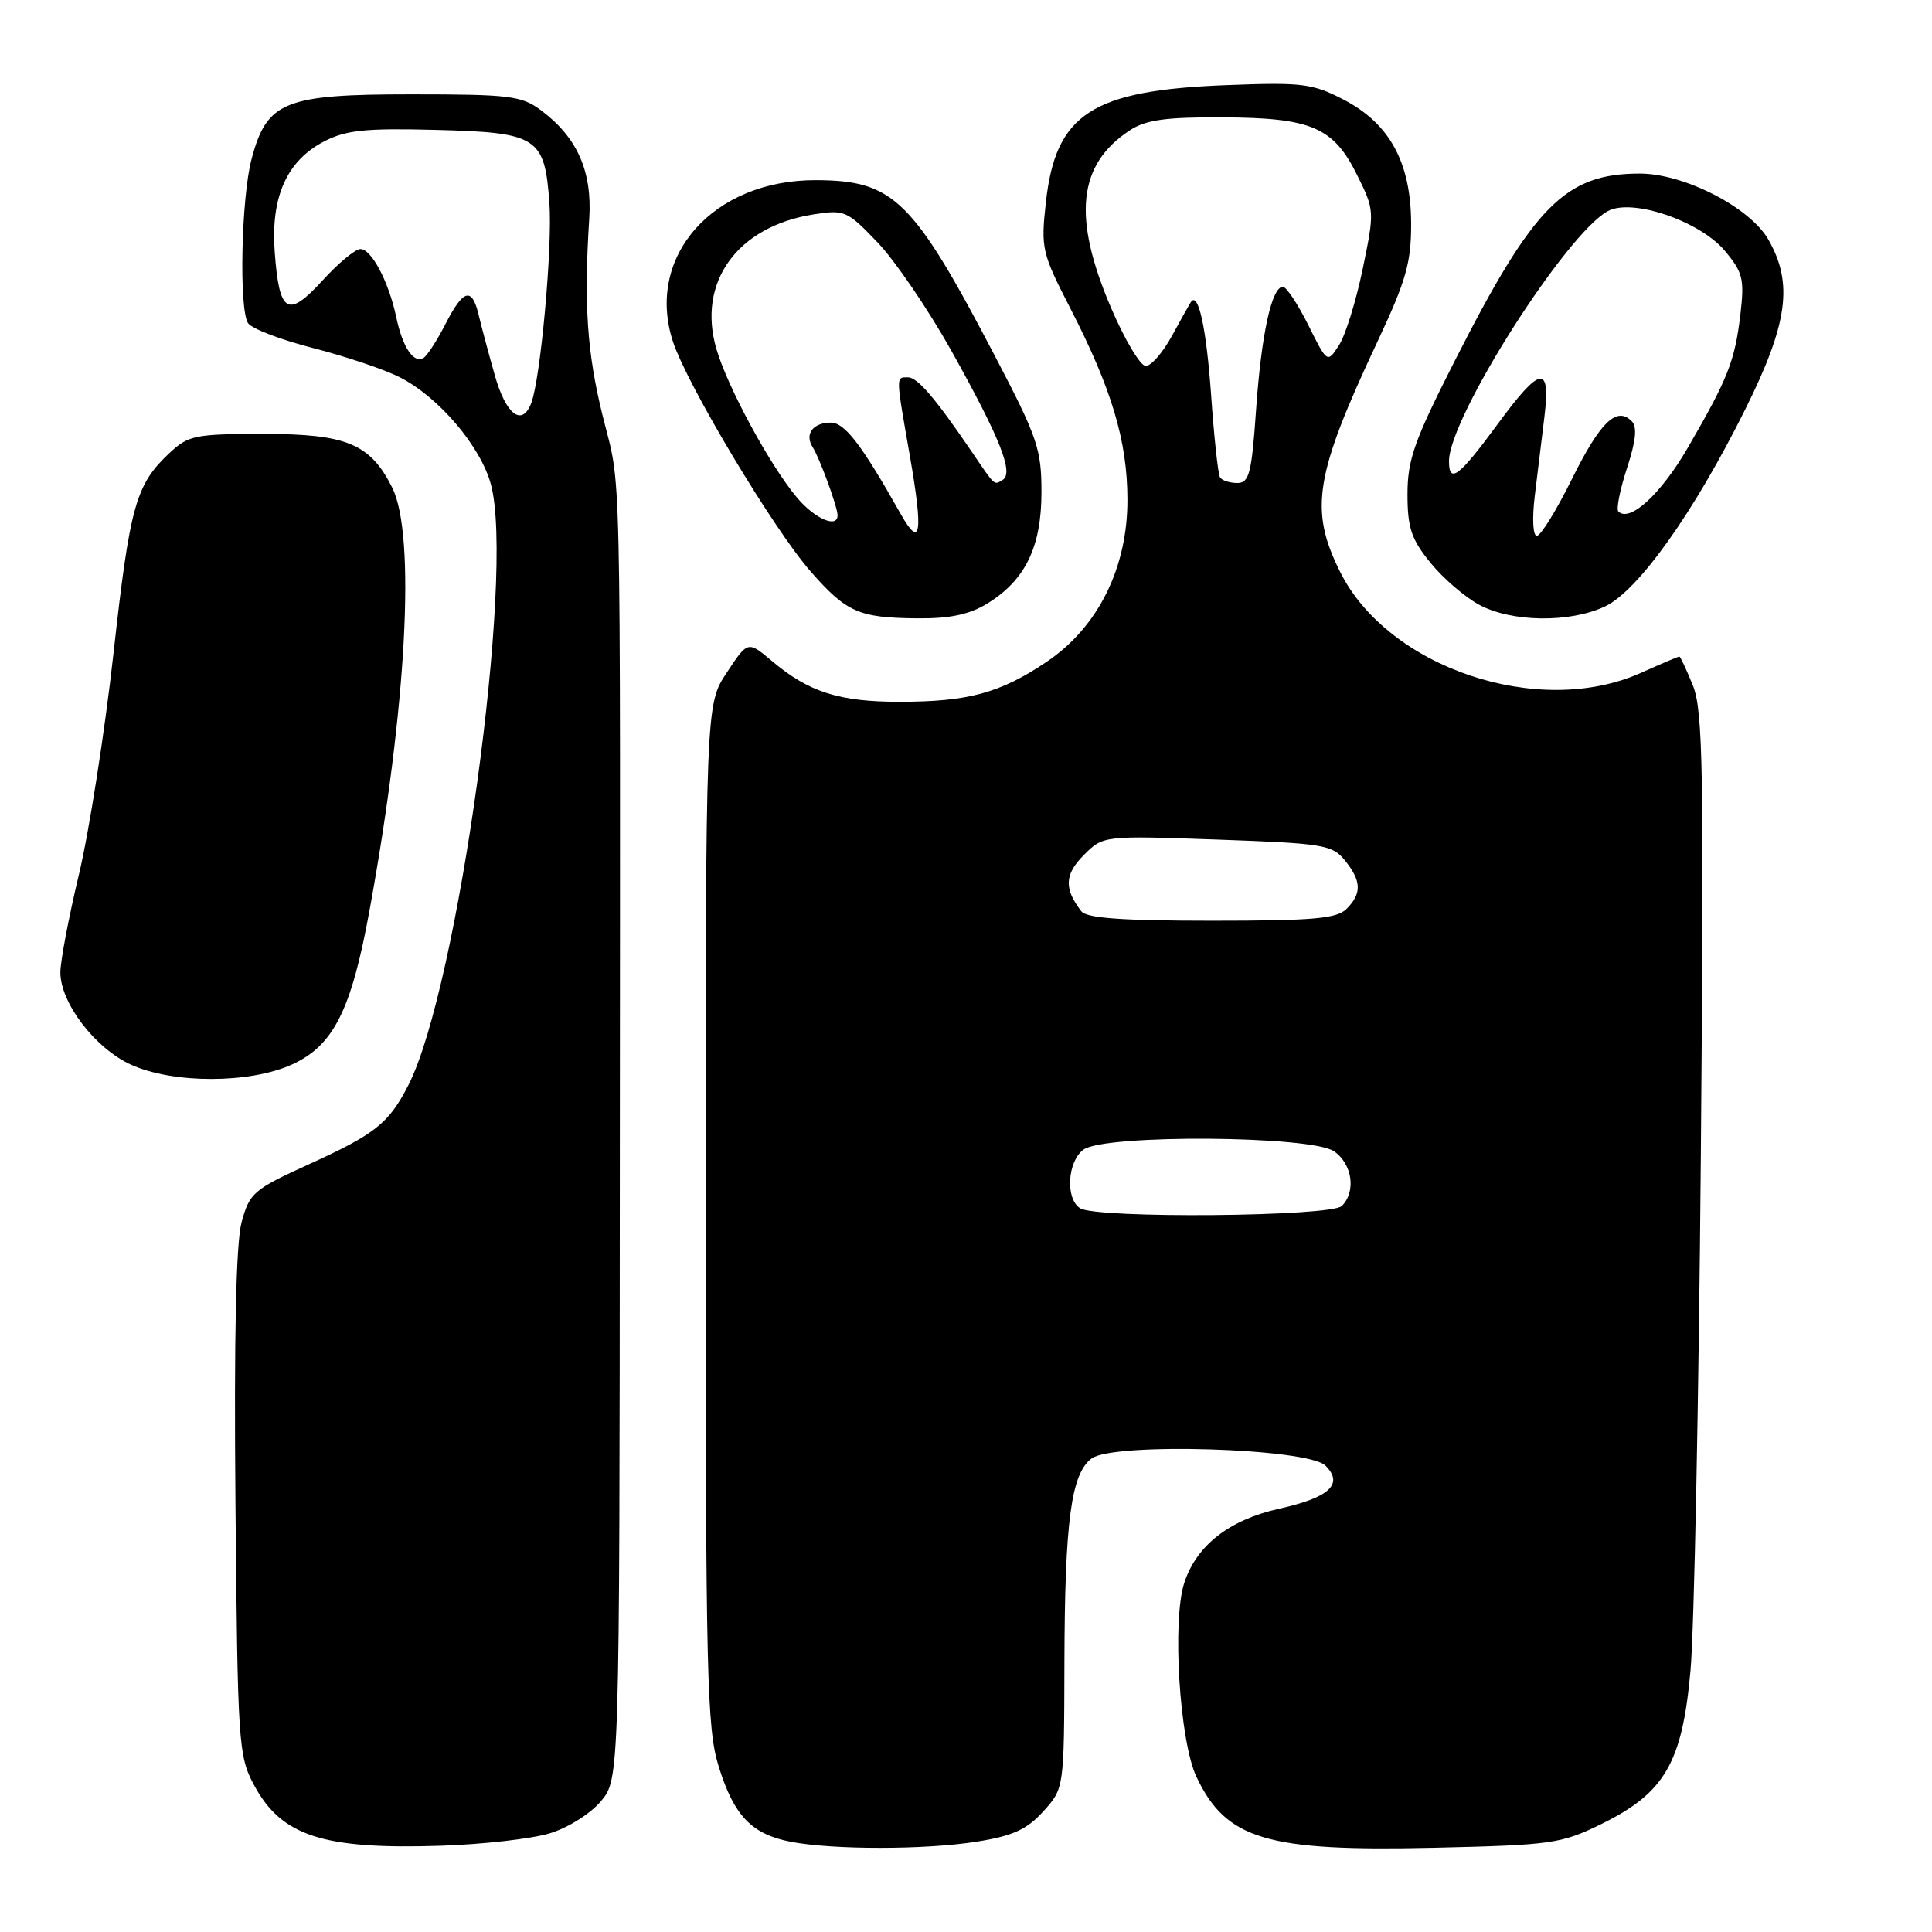 <?xml version="1.0" encoding="UTF-8" standalone="no"?>
<!DOCTYPE svg PUBLIC "-//W3C//DTD SVG 1.1//EN" "http://www.w3.org/Graphics/SVG/1.1/DTD/svg11.dtd" >
<svg xmlns="http://www.w3.org/2000/svg" xmlns:xlink="http://www.w3.org/1999/xlink" version="1.1" viewBox="0 0 256 256">
 <g >
 <path fill="currentColor"
d=" M 72.81 242.94 C 75.22 242.22 78.21 240.35 79.61 238.69 C 82.09 235.74 82.09 235.74 82.13 155.12 C 82.19 57.04 82.37 65.27 79.83 55.00 C 77.79 46.72 77.35 40.29 78.08 28.96 C 78.48 22.67 76.47 18.18 71.67 14.60 C 69.10 12.69 67.52 12.50 54.49 12.50 C 37.66 12.50 35.36 13.43 33.33 21.09 C 31.97 26.23 31.65 40.90 32.86 42.81 C 33.32 43.54 37.22 45.03 41.52 46.13 C 45.82 47.23 50.99 48.97 52.99 50.00 C 58.16 52.63 63.69 59.15 65.05 64.19 C 68.24 76.02 60.70 130.87 54.12 143.77 C 51.52 148.86 49.73 150.28 40.81 154.33 C 33.58 157.62 33.06 158.08 32.01 161.96 C 31.27 164.71 31.00 177.16 31.20 199.29 C 31.49 231.10 31.59 232.67 33.66 236.53 C 37.29 243.30 42.81 245.09 58.50 244.57 C 64.00 244.39 70.44 243.65 72.81 242.94 Z  M 129.50 244.02 C 134.23 243.26 136.08 242.41 138.25 240.01 C 141.00 236.97 141.00 236.97 141.04 220.23 C 141.09 201.53 141.93 195.26 144.65 193.25 C 147.56 191.10 173.32 191.89 175.63 194.20 C 178.08 196.65 176.19 198.42 169.50 199.91 C 162.88 201.39 158.56 204.76 156.93 209.71 C 155.29 214.68 156.29 230.71 158.54 235.45 C 162.48 243.75 167.82 245.35 190.02 244.84 C 205.60 244.48 206.85 244.31 212.14 241.72 C 220.58 237.59 222.91 233.60 224.00 221.36 C 224.49 215.94 225.10 185.22 225.37 153.09 C 225.80 102.11 225.66 94.19 224.32 90.84 C 223.47 88.73 222.66 87.00 222.52 87.00 C 222.37 87.00 220.06 87.98 217.38 89.18 C 203.87 95.21 183.91 88.49 177.57 75.77 C 173.46 67.52 174.20 62.97 182.59 45.12 C 186.31 37.19 187.00 34.78 186.98 29.62 C 186.96 21.52 184.13 16.35 178.00 13.18 C 173.90 11.06 172.52 10.89 162.50 11.28 C 144.64 11.97 139.87 15.07 138.58 26.85 C 137.91 32.91 138.06 33.54 141.82 40.85 C 147.31 51.53 149.37 58.41 149.39 66.16 C 149.42 75.24 145.49 83.13 138.65 87.72 C 132.53 91.83 128.28 92.99 119.22 92.99 C 111.23 93.00 107.16 91.71 102.30 87.60 C 99.09 84.90 99.09 84.90 96.30 89.13 C 93.50 93.35 93.50 93.35 93.50 160.93 C 93.50 222.12 93.66 229.03 95.23 234.07 C 97.25 240.59 99.59 243.04 104.75 244.04 C 110.34 245.13 122.70 245.12 129.50 244.02 Z  M 38.69 141.05 C 44.18 138.56 46.55 133.86 48.95 120.70 C 53.90 93.68 55.12 70.87 51.96 64.59 C 49.06 58.81 45.92 57.50 35.01 57.50 C 25.88 57.50 24.96 57.68 22.49 60.00 C 17.99 64.20 17.22 66.93 15.04 86.56 C 13.88 96.98 11.82 110.15 10.47 115.83 C 9.11 121.51 8.00 127.37 8.00 128.85 C 8.00 132.89 12.61 138.92 17.35 141.07 C 22.94 143.61 33.08 143.60 38.69 141.05 Z  M 130.76 80.01 C 135.84 76.91 137.99 72.52 138.00 65.24 C 138.00 59.53 137.48 57.98 131.93 47.36 C 120.99 26.42 118.45 23.92 108.17 23.87 C 94.49 23.80 85.46 34.00 89.18 45.30 C 91.07 51.04 102.55 70.19 107.42 75.73 C 112.17 81.14 113.80 81.86 121.50 81.93 C 125.81 81.98 128.42 81.43 130.76 80.01 Z  M 212.68 80.35 C 217.09 78.25 224.44 67.93 231.23 54.29 C 236.91 42.89 237.64 37.55 234.32 31.75 C 231.88 27.48 223.16 23.00 217.29 23.00 C 207.40 23.00 203.22 27.23 192.76 47.82 C 187.40 58.37 186.50 60.92 186.50 65.48 C 186.50 69.93 187.00 71.44 189.53 74.55 C 191.19 76.61 194.11 79.12 196.01 80.14 C 200.33 82.46 208.03 82.55 212.68 80.35 Z  M 65.57 49.75 C 64.75 46.86 63.79 43.26 63.43 41.75 C 62.54 37.99 61.40 38.30 59.03 42.93 C 57.93 45.09 56.62 47.11 56.13 47.42 C 54.82 48.23 53.34 46.02 52.50 42.00 C 51.51 37.33 49.23 33.00 47.75 33.00 C 47.08 33.00 44.83 34.87 42.74 37.16 C 38.12 42.22 37.00 41.55 36.40 33.37 C 35.86 26.06 38.03 21.26 43.00 18.71 C 45.88 17.23 48.50 16.97 57.72 17.21 C 71.27 17.56 72.17 18.14 72.80 26.92 C 73.22 32.71 71.63 50.19 70.39 53.42 C 69.18 56.58 67.04 54.96 65.57 49.75 Z  M 143.12 160.10 C 141.15 158.85 141.43 153.89 143.57 152.33 C 146.37 150.28 173.79 150.46 176.78 152.56 C 179.20 154.25 179.71 157.89 177.80 159.80 C 176.38 161.22 145.32 161.49 143.12 160.10 Z  M 143.28 120.75 C 140.97 117.76 141.05 115.86 143.61 113.30 C 146.19 110.72 146.19 110.72 161.30 111.25 C 175.36 111.75 176.53 111.94 178.20 114.00 C 180.41 116.73 180.47 118.39 178.43 120.43 C 177.13 121.73 174.04 122.00 160.55 122.00 C 148.69 122.00 143.98 121.66 143.28 120.75 Z  M 161.66 63.25 C 161.40 62.84 160.87 57.94 160.48 52.36 C 159.85 43.45 158.78 38.56 157.79 40.03 C 157.62 40.29 156.49 42.30 155.29 44.50 C 154.09 46.70 152.53 48.50 151.82 48.50 C 151.11 48.50 149.04 45.04 147.23 40.81 C 142.07 28.77 142.81 21.79 149.72 17.26 C 151.83 15.88 154.47 15.51 161.96 15.55 C 173.79 15.60 176.68 16.84 179.83 23.20 C 182.14 27.86 182.15 27.98 180.56 35.66 C 179.68 39.92 178.26 44.48 177.41 45.77 C 175.87 48.13 175.87 48.13 173.35 43.06 C 171.96 40.28 170.45 38.00 169.99 38.00 C 168.51 38.00 167.14 44.27 166.44 54.25 C 165.85 62.77 165.53 64.00 163.94 64.00 C 162.94 64.00 161.91 63.66 161.66 63.25 Z  M 119.38 68.16 C 114.16 58.90 111.94 56.00 110.08 56.00 C 107.72 56.00 106.58 57.54 107.68 59.25 C 108.60 60.68 110.96 67.12 110.98 68.25 C 111.02 70.06 107.96 68.75 105.61 65.94 C 102.04 61.70 96.42 51.34 94.93 46.25 C 92.34 37.41 97.67 30.01 107.79 28.41 C 111.91 27.76 112.26 27.91 116.29 32.13 C 118.61 34.55 123.01 41.02 126.08 46.51 C 132.51 58.03 134.35 62.66 132.87 63.58 C 131.70 64.30 131.90 64.48 128.86 60.00 C 123.94 52.76 121.58 50.00 120.31 50.00 C 118.69 50.00 118.68 49.65 120.55 60.35 C 122.35 70.63 122.02 72.83 119.38 68.16 Z  M 203.36 65.75 C 203.71 62.86 204.29 58.14 204.64 55.25 C 205.49 48.23 204.13 48.45 198.41 56.25 C 193.33 63.16 192.00 64.18 192.00 61.11 C 192.00 55.34 207.52 30.94 213.07 27.96 C 216.28 26.24 225.21 29.28 228.53 33.21 C 230.95 36.10 231.16 36.96 230.61 41.67 C 229.88 47.84 228.96 50.17 223.63 59.35 C 220.06 65.50 215.94 69.27 214.44 67.77 C 214.14 67.47 214.65 64.89 215.58 62.05 C 216.78 58.37 216.96 56.56 216.20 55.80 C 214.21 53.81 212.03 55.92 208.29 63.47 C 206.24 67.61 204.15 71.00 203.64 71.00 C 203.12 71.00 203.00 68.74 203.36 65.75 Z "/>
</g>
</svg>